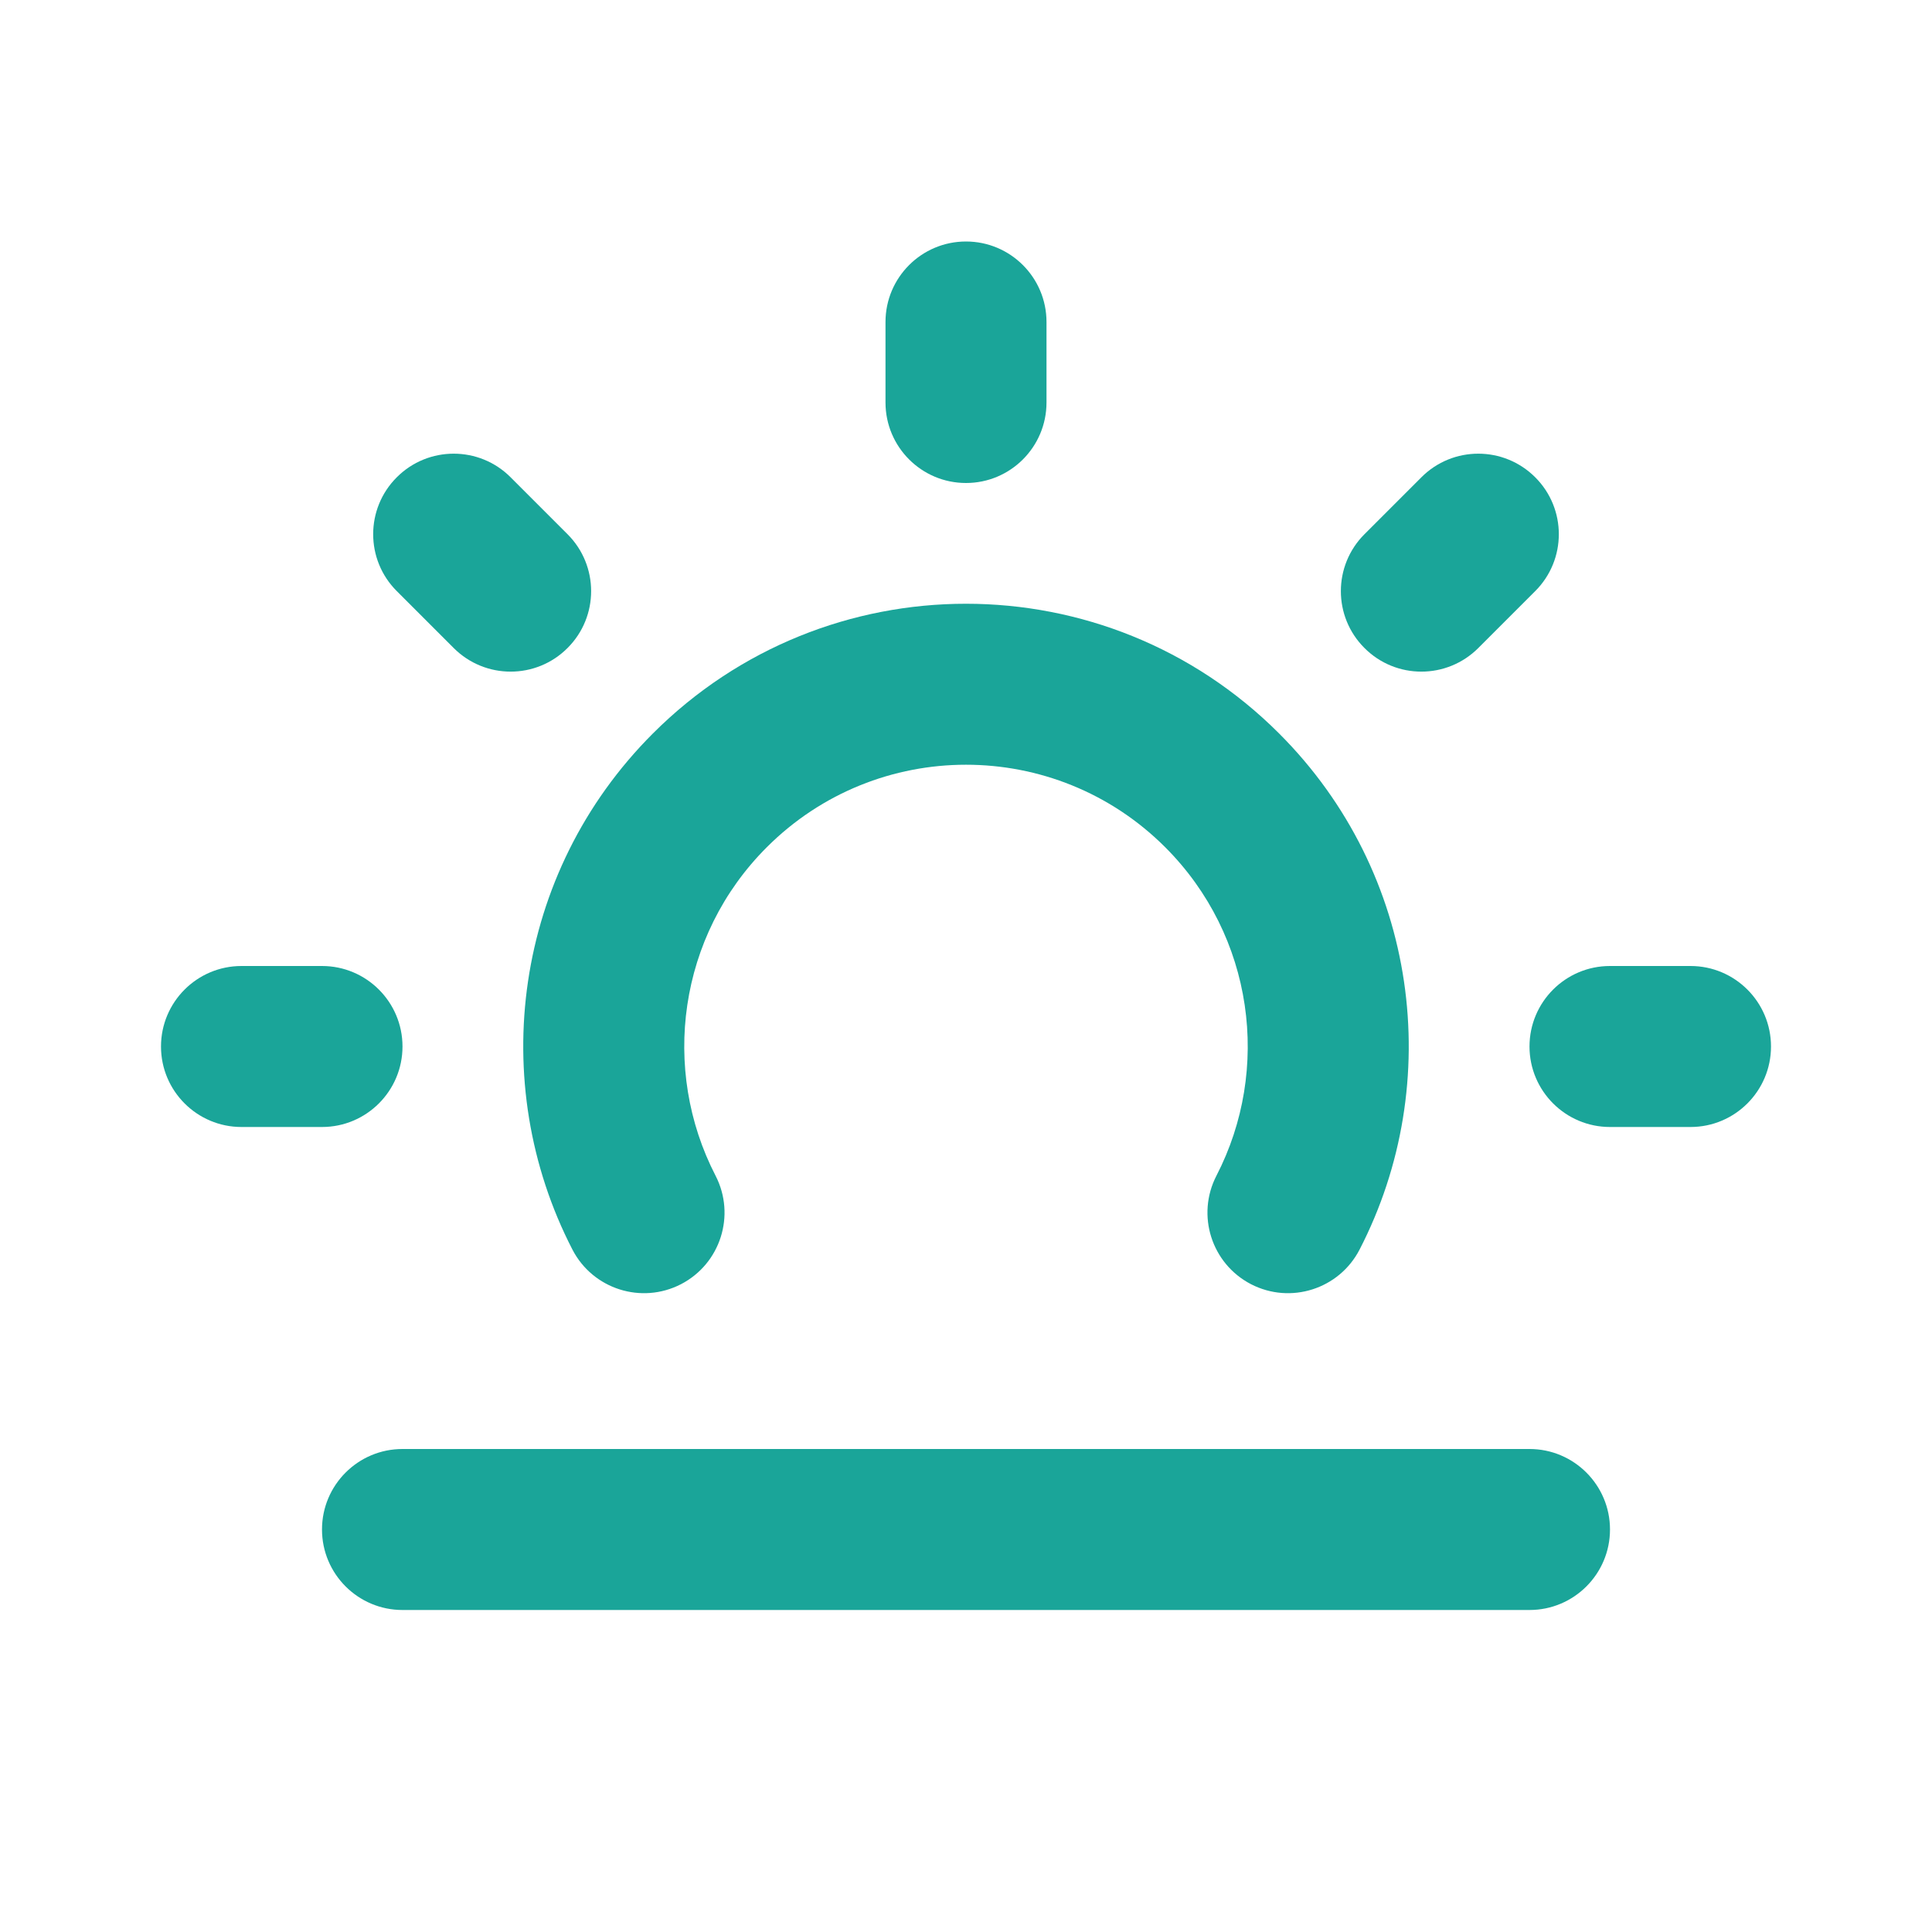 <svg width="24" height="24" viewBox="0 0 24 24" fill="none" xmlns="http://www.w3.org/2000/svg">
<path d="M12 3C12.552 3 13 3.448 13 4V5C13 5.552 12.552 6 12 6C11.448 6 11 5.552 11 5V4C11 3.448 11.448 3 12 3Z" fill="#1AA599"/>
<path d="M22 13C22 13.552 21.552 14 21 14H20C19.448 14 19 13.552 19 13C19 12.448 19.448 12 20 12H21C21.552 12 22 12.448 22 13Z" fill="#1AA599"/>
<path d="M4 14C4.552 14 5 13.552 5 13C5 12.448 4.552 12 4 12H3C2.448 12 2 12.448 2 13C2 13.552 2.448 14 3 14H4Z" fill="#1AA599"/>
<path d="M7.05 8.05C6.66 8.441 6.027 8.441 5.636 8.05L4.929 7.343C4.538 6.953 4.538 6.319 4.929 5.929C5.319 5.538 5.953 5.538 6.343 5.929L7.05 6.636C7.441 7.027 7.441 7.66 7.05 8.05Z" fill="#1AA599"/>
<path d="M17.657 5.929L16.95 6.636C16.559 7.027 16.559 7.66 16.95 8.05C17.34 8.441 17.973 8.441 18.364 8.05L19.071 7.343C19.462 6.953 19.462 6.319 19.071 5.929C18.68 5.538 18.047 5.538 17.657 5.929Z" fill="#1AA599"/>
<path d="M20 19C20 19.552 19.552 20 19 20H5C4.448 20 4 19.552 4 19C4 18.448 4.448 18 5 18H19C19.552 18 20 18.448 20 19Z" fill="#1AA599"/>
<path d="M8.889 14.605C8.208 13.287 8.422 11.628 9.525 10.525C10.892 9.158 13.108 9.158 14.475 10.525C15.578 11.628 15.792 13.287 15.111 14.605C14.858 15.096 15.05 15.699 15.541 15.953C16.032 16.206 16.635 16.014 16.889 15.523C17.957 13.454 17.626 10.847 15.889 9.111C13.741 6.963 10.259 6.963 8.111 9.111C6.374 10.847 6.043 13.454 7.111 15.523C7.365 16.014 7.968 16.206 8.459 15.953C8.95 15.699 9.142 15.096 8.889 14.605Z" fill="#1AA599"/>
</svg>
